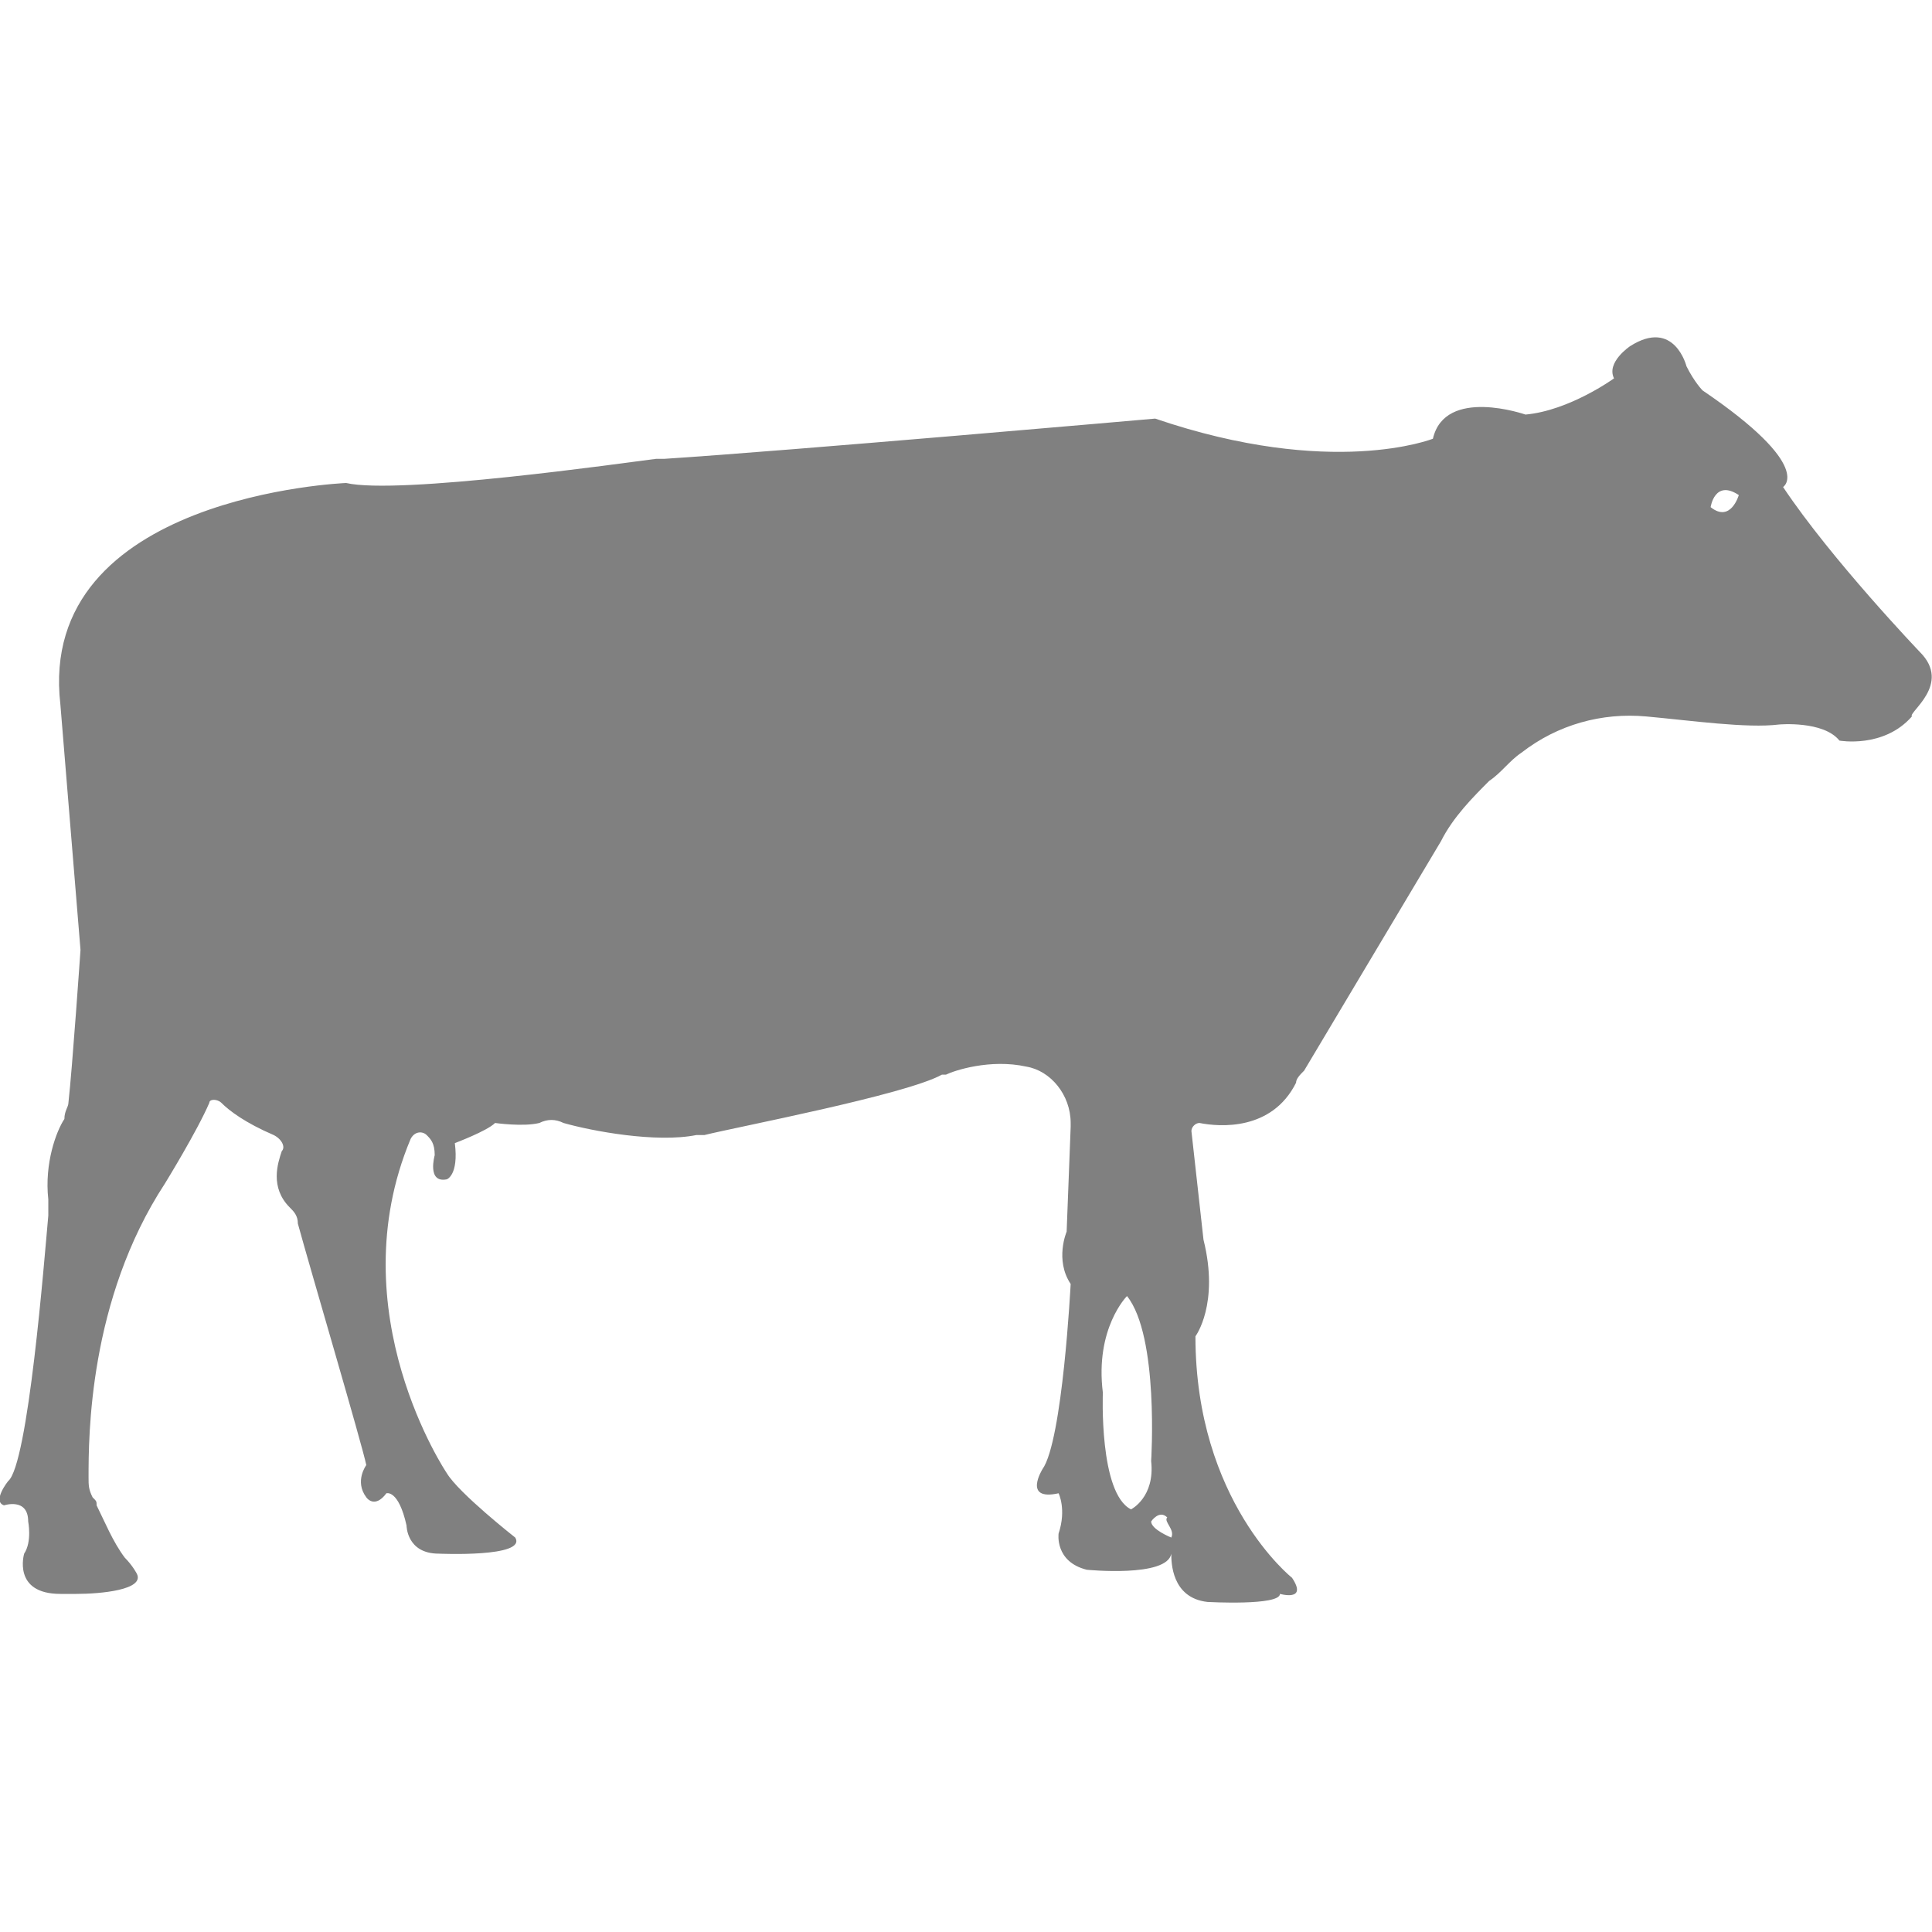 <?xml version="1.0" encoding="utf-8"?>
<!-- Generator: Adobe Illustrator 19.1.0, SVG Export Plug-In . SVG Version: 6.00 Build 0)  -->
<svg version="1.1" id="Layer_1" xmlns="http://www.w3.org/2000/svg" xmlns:xlink="http://www.w3.org/1999/xlink" x="0px" y="0px"
	 viewBox="0 0 48 48" style="enable-background:new 0 0 48 48;" xml:space="preserve">
<style type="text/css">
	.st0{fill:#808080;}
</style>
<path class="st0" d="M47.7,16.2c0,0-2.2-2.3-3.4-4.1c0,0,0.8-0.5-2-2.4c0,0-0.2-0.2-0.4-0.6c0,0-0.3-1.2-1.4-0.5
	c0,0-0.6,0.4-0.4,0.8c0,0-1.1,0.8-2.2,0.9c0,0-2-0.7-2.3,0.6c0,0-2.5,1-6.9-0.5c0,0-9.1,0.8-12.2,1c-0.1,0-0.1,0-0.2,0
	c-0.8,0.1-6.4,0.9-7.7,0.6c0,0-7.7,0.3-7.1,5.5L2,23.6c0,0-0.2,2.9-0.3,3.8c0,0.1-0.1,0.2-0.1,0.4c-0.2,0.3-0.5,1.1-0.4,2
	c0,0.1,0,0.3,0,0.4c-0.1,1.1-0.5,6.2-1,6.6c0,0-0.4,0.5-0.1,0.6c0,0,0.6-0.2,0.6,0.4c0,0,0.1,0.5-0.1,0.8c0,0-0.3,1,0.9,1
	c0.7,0,0.6,0,0.4,0c0.6,0,1.7-0.1,1.5-0.5c0,0-0.1-0.2-0.3-0.4c-0.3-0.4-0.5-0.9-0.7-1.3c0-0.1,0-0.1-0.1-0.2
	c-0.1-0.2-0.1-0.3-0.1-0.5c0-1,0-4.4,1.9-7.3c0,0,0.8-1.3,1.1-2c0-0.1,0.2-0.1,0.3,0c0.2,0.2,0.6,0.5,1.3,0.8
	c0.2,0.1,0.3,0.3,0.2,0.4c-0.1,0.3-0.3,0.9,0.2,1.4c0.1,0.1,0.2,0.2,0.2,0.4c0.3,1.1,1.6,5.5,1.7,6c0,0-0.3,0.4,0,0.8
	c0,0,0.2,0.3,0.5-0.1c0,0,0.3-0.1,0.5,0.8c0,0,0,0.7,0.8,0.7c0,0,2.2,0.1,1.9-0.4c0,0-1.4-1.1-1.7-1.6c0,0-2.7-4-0.9-8.3
	c0.1-0.2,0.3-0.2,0.4-0.1c0.1,0.1,0.2,0.2,0.2,0.5c0,0-0.2,0.7,0.3,0.6c0,0,0.3-0.1,0.2-0.9c0,0,0.8-0.3,1-0.5c0,0,0.7,0.1,1.1,0
	c0.2-0.1,0.4-0.1,0.6,0c0.7,0.2,2.3,0.5,3.3,0.3c0.1,0,0.1,0,0.2,0c0.8-0.2,5-1,5.9-1.5c0,0,0.1,0,0.1,0c0.2-0.1,1.1-0.4,2-0.2
	c0.6,0.1,1.1,0.7,1.1,1.4c0,0,0,0.1,0,0.1l-0.1,2.6c0,0-0.3,0.7,0.1,1.3c0,0-0.2,3.9-0.7,4.6c0,0-0.5,0.8,0.4,0.6c0,0,0.2,0.4,0,1
	c0,0-0.1,0.7,0.7,0.9c0,0,2,0.2,2.1-0.4c0,0.2,0,1.1,0.9,1.2c0,0,1.8,0.1,1.8-0.2c0,0,0.7,0.2,0.3-0.4c0,0-2.4-1.9-2.4-6
	c0,0,0.6-0.8,0.2-2.4l-0.3-2.7c0-0.1,0.1-0.2,0.2-0.2c0.5,0.1,1.8,0.2,2.4-1c0-0.1,0.1-0.2,0.2-0.3l3.4-5.7c0.3-0.6,0.8-1.1,1.2-1.5
	c0.3-0.2,0.5-0.5,0.8-0.7c0.9-0.7,2-1,3.1-0.9c1.1,0.1,2.5,0.3,3.3,0.2c0,0,1.1-0.1,1.5,0.4c0,0,1.1,0.2,1.8-0.6
	C47.4,17.7,48.5,17,47.7,16.2z M28.1,37.5c-0.8-0.4-0.7-2.9-0.7-2.9C27.2,33,28,32.2,28,32.2c0.8,1,0.6,4.1,0.6,4.1
	C28.7,37.2,28.1,37.5,28.1,37.5z M29.1,38.2c0,0-0.5-0.2-0.5-0.4c0,0,0.2-0.3,0.4-0.1C28.9,37.8,29.2,38,29.1,38.2z M42.5,12.6
	c0,0,0.1-0.7,0.7-0.3C43.2,12.3,43,13,42.5,12.6z"/>
</svg>

